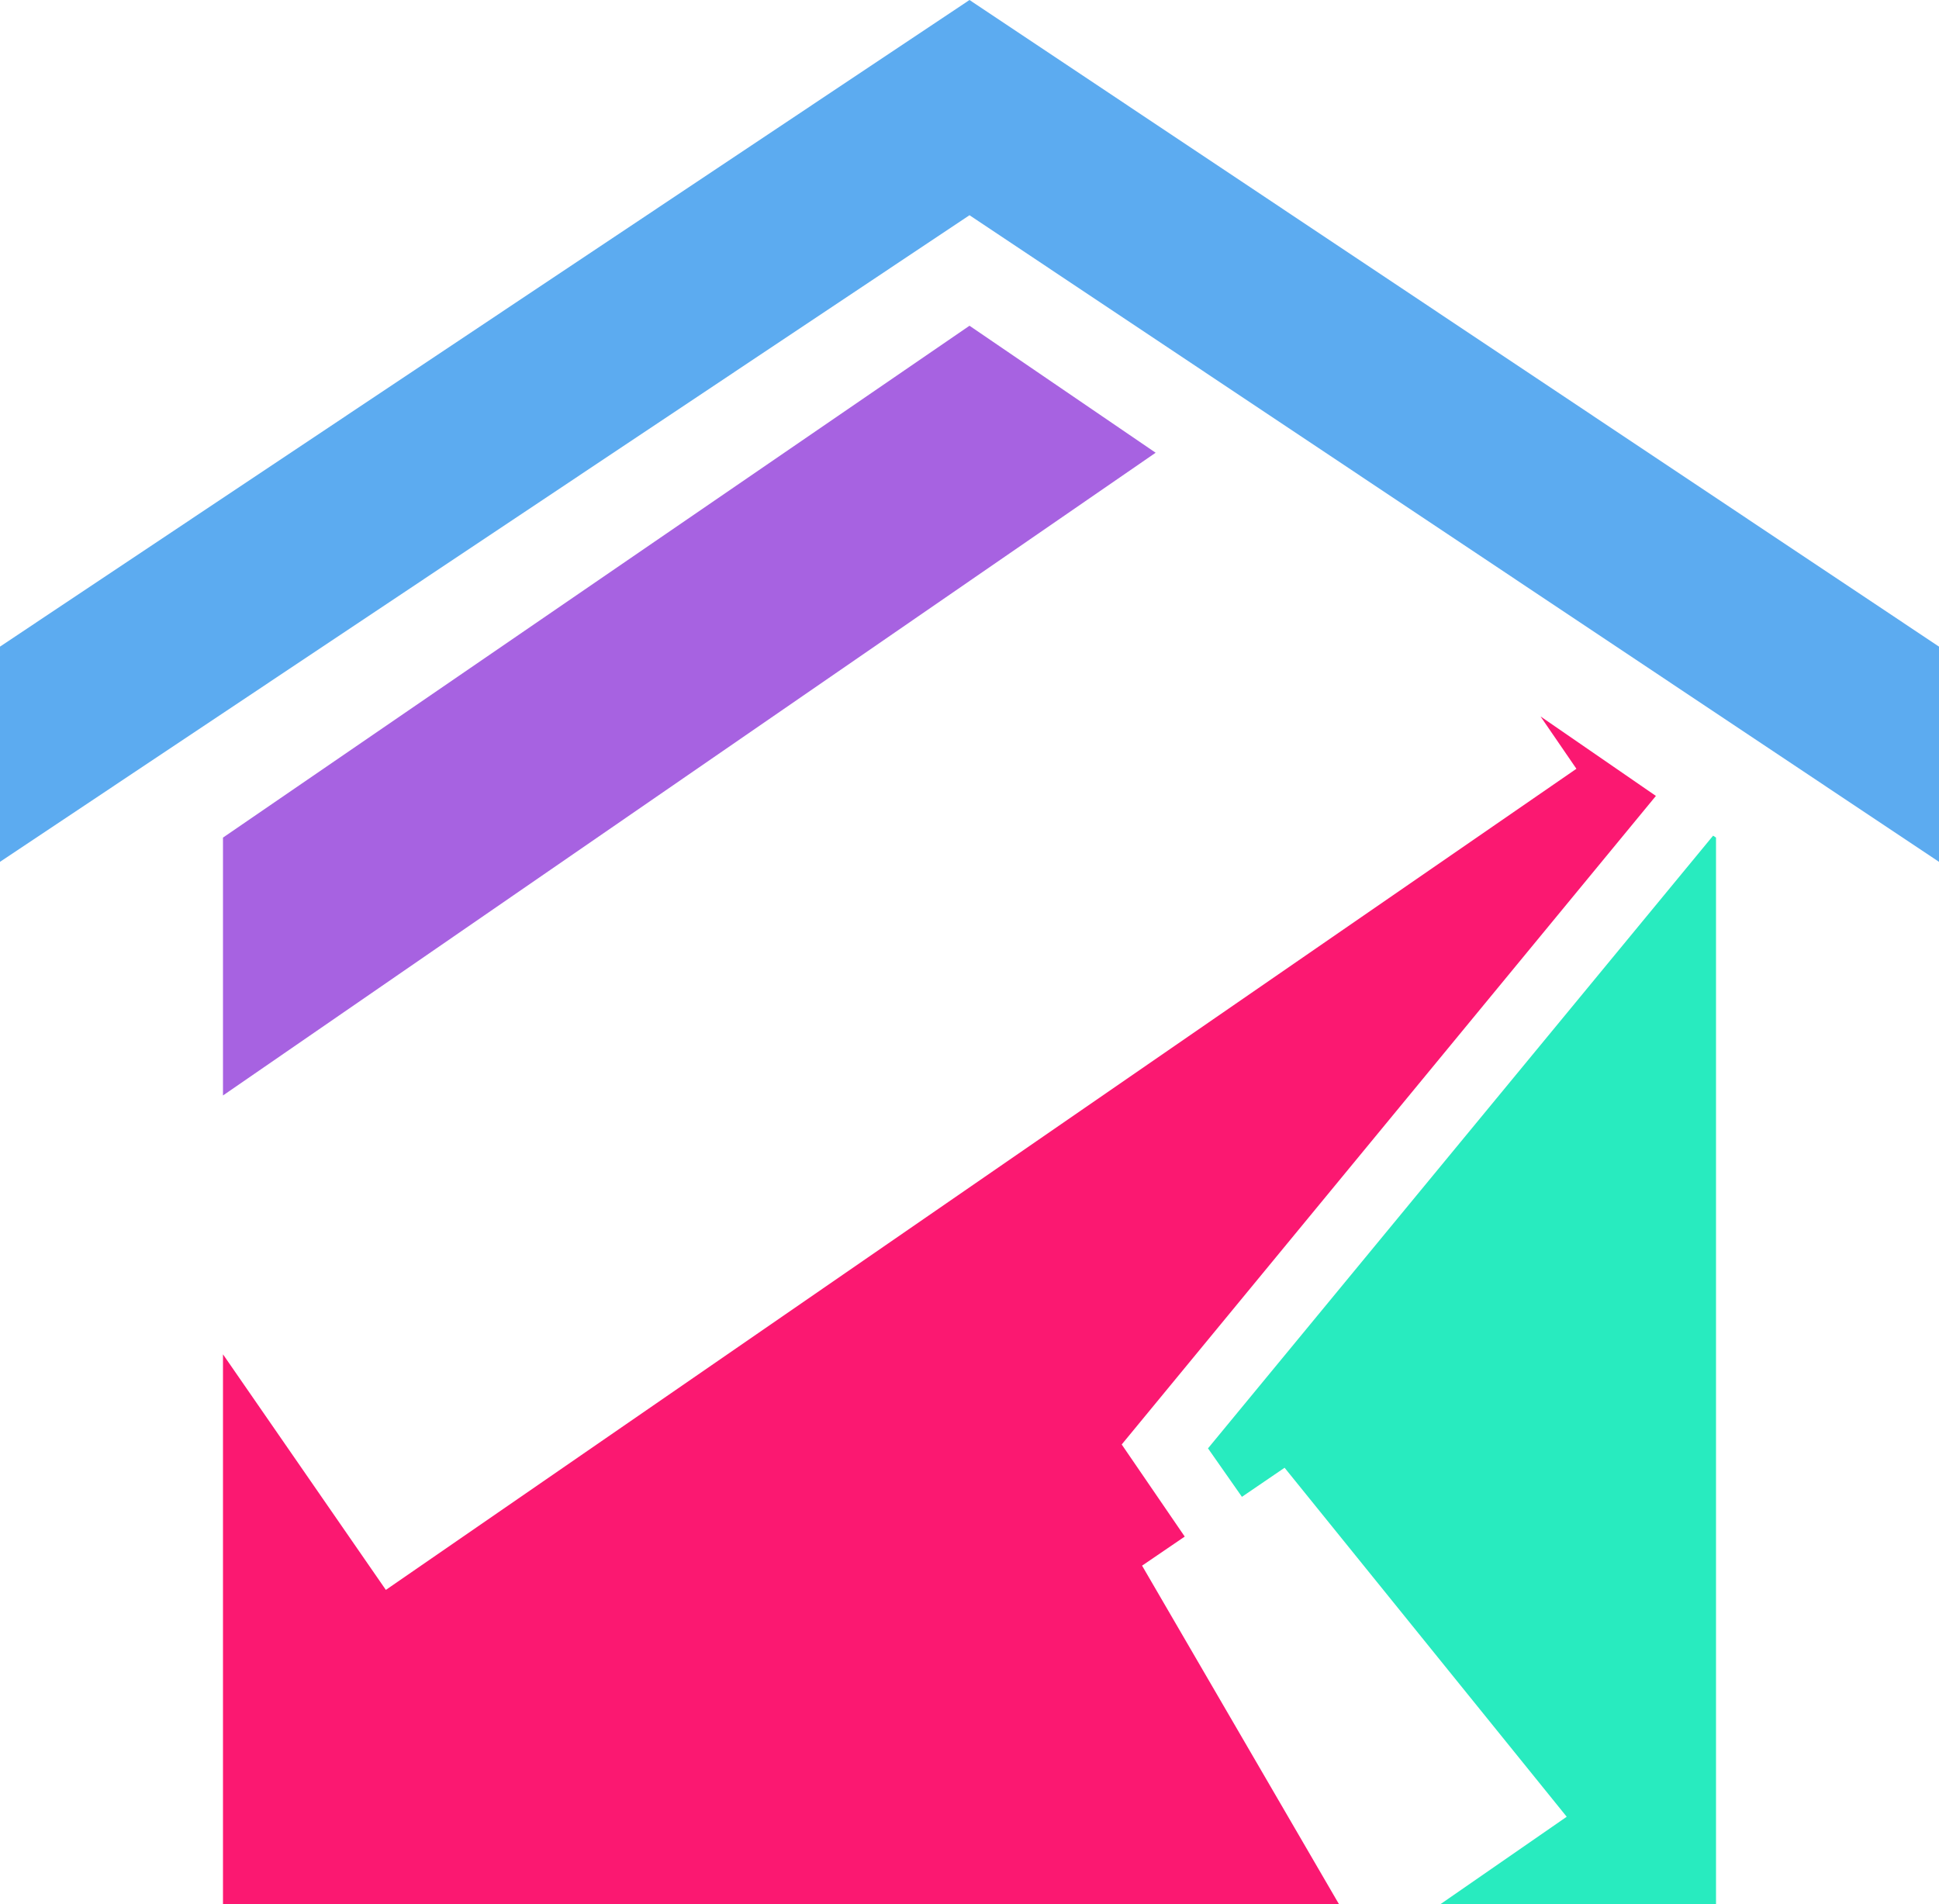 <svg version="1.1" id="图层_1" x="0px" y="0px" width="500px" height="491px" viewBox="0 4.5 500 491" enable-background="new 0 4.5 500 491" xml:space="preserve" xmlns="http://www.w3.org/2000/svg" xmlns:xlink="http://www.w3.org/1999/xlink" xmlns:xml="http://www.w3.org/XML/1998/namespace">
  <polygon fill="#A762E1" points="298,121.25 250,88.5 57.5,220.5 57.5,287 " class="color c1"/>
  <polygon fill="#28EBBF" points="311.5,378 320.25,390.5 331.25,383 404,473 371.5,495.5 442.5,495.5 442.5,220.5 441.75,220 " class="color c2"/>
  <polygon fill="#FB1871" points="294.5,408.25 305.5,400.75 289.25,377 427,209.75 397.25,189.25 406.5,202.75 99.5,414.5 
	57.5,353.75 57.5,495.5 345.25,495.5 " class="color c3"/>
  <polygon fill="#5CABF0" points="250,4.5 0,171.25 0,226.75 250,60 500,226.75 500,171.25 " class="color c4"/>
</svg>